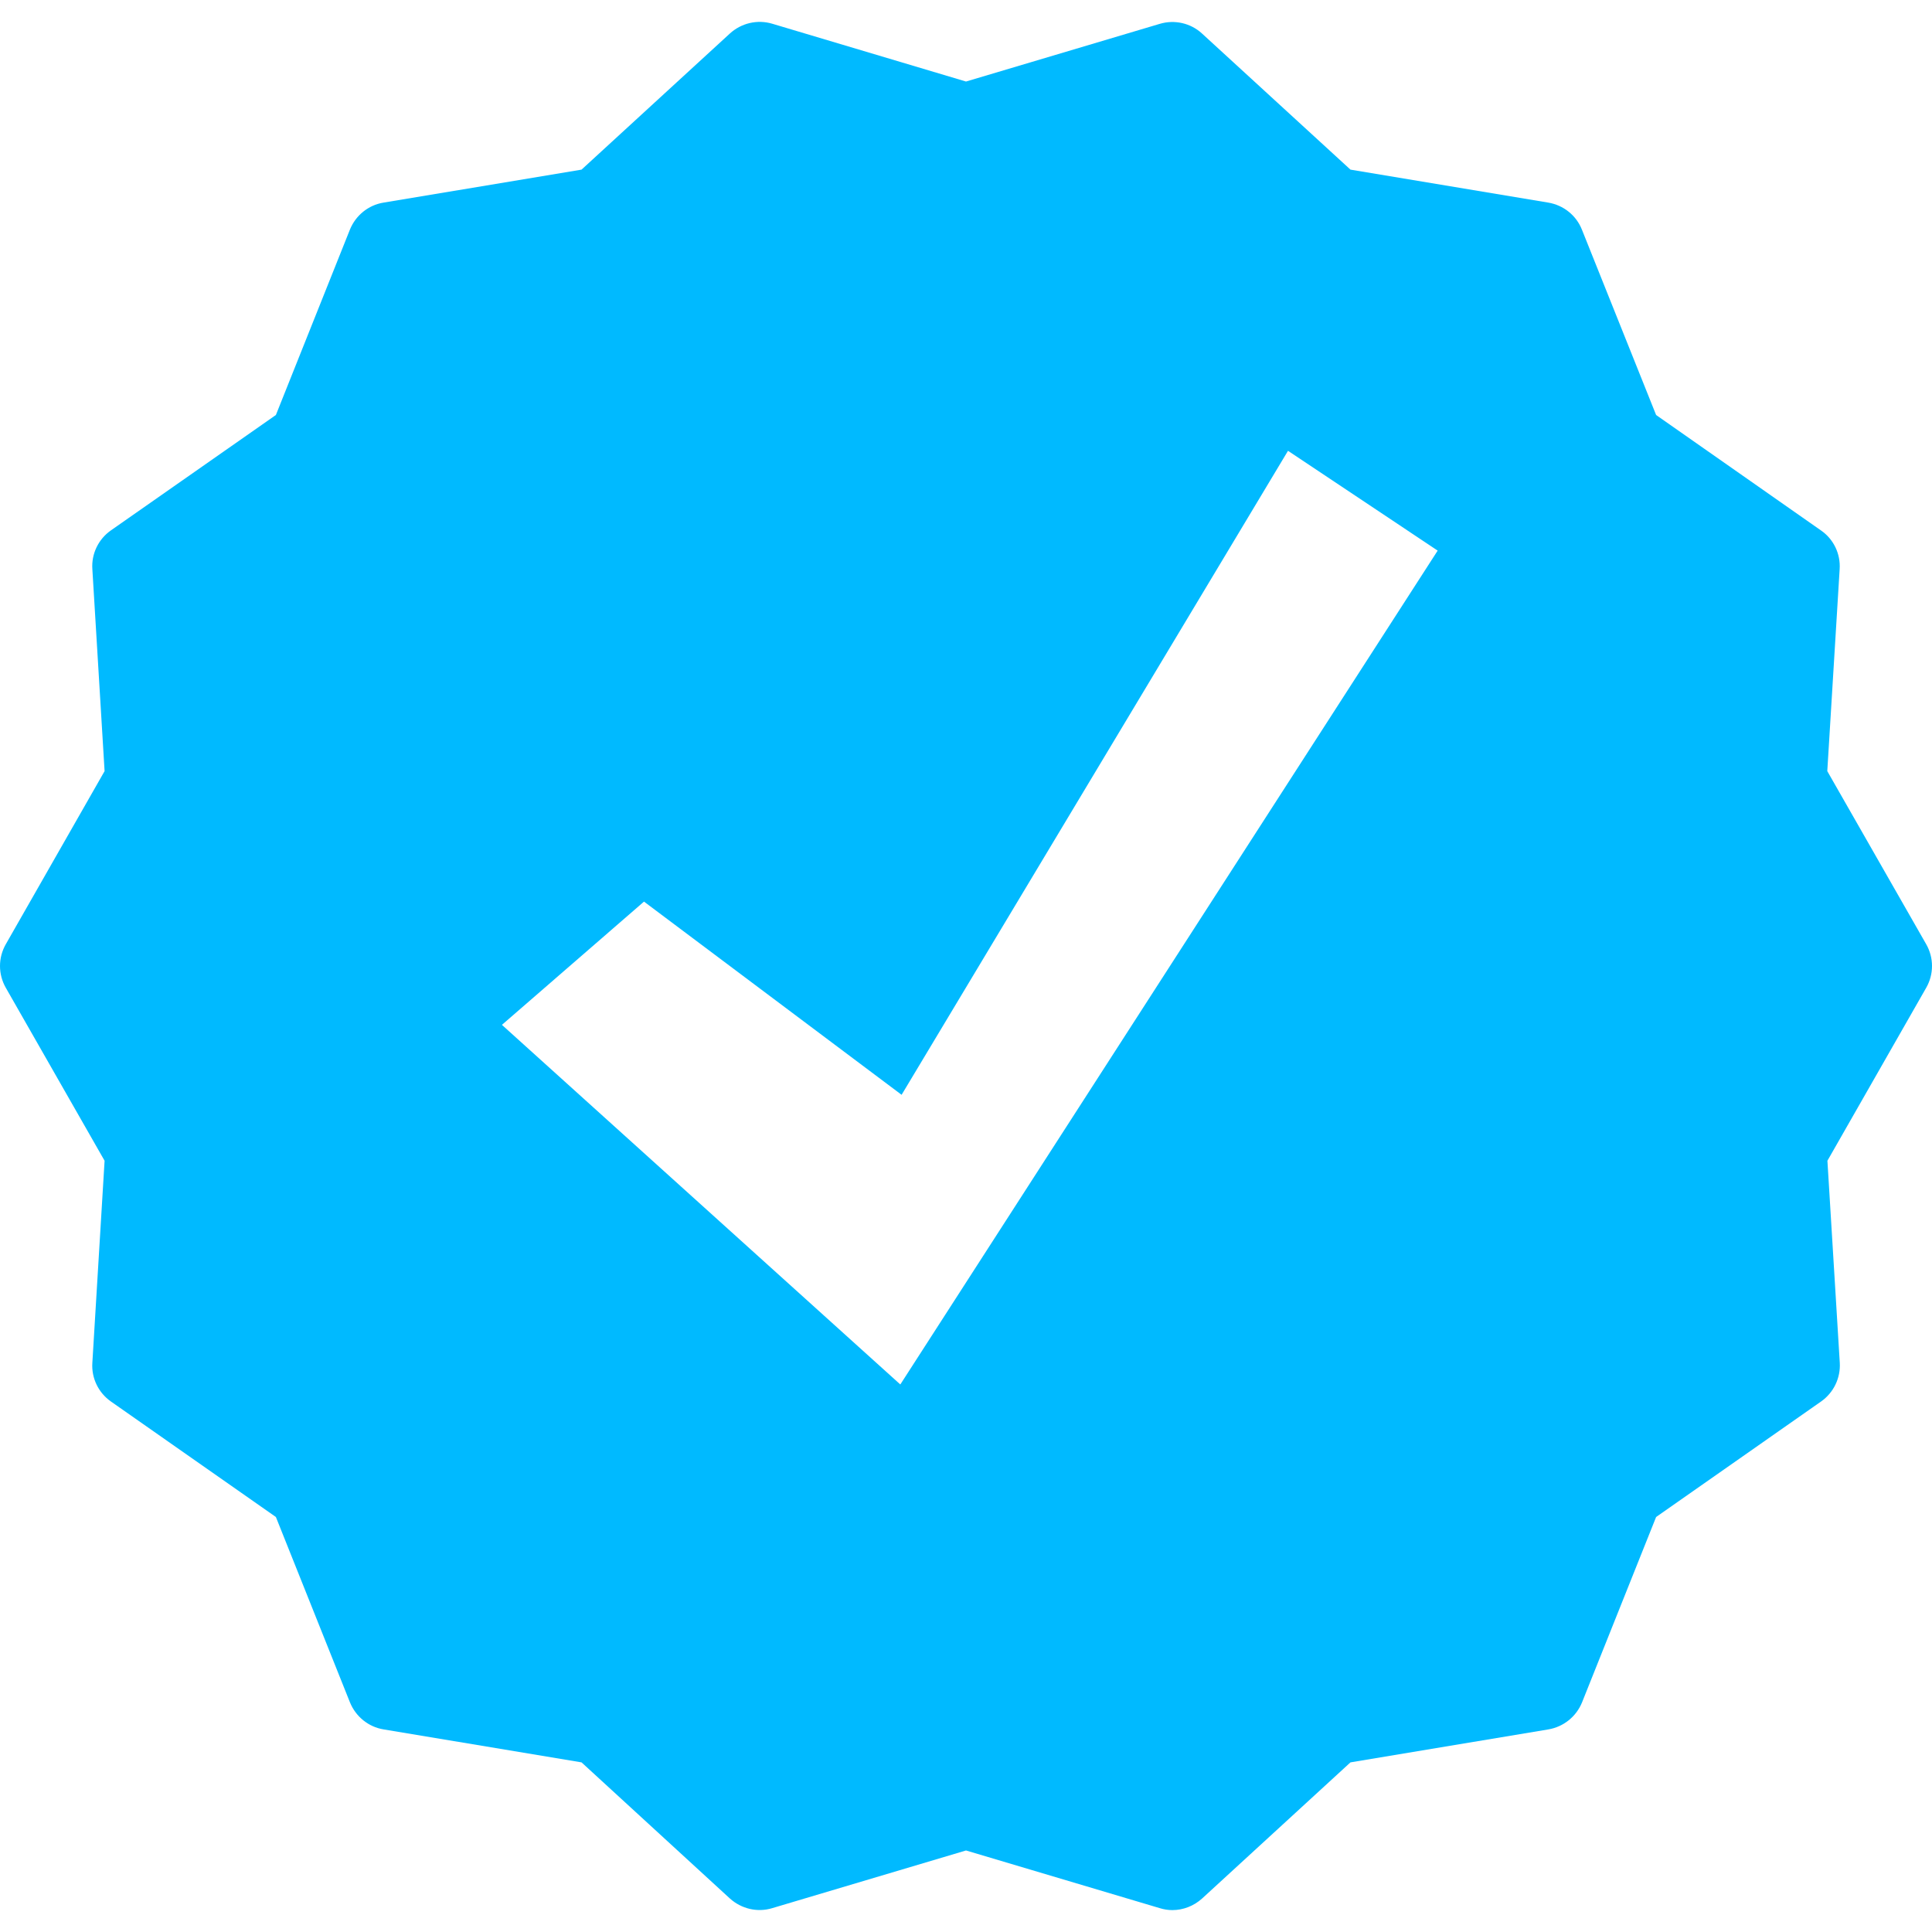 <?xml version="1.0" encoding="UTF-8"?>
<svg width="15px" height="15px" viewBox="0 0 15 15" version="1.1" xmlns="http://www.w3.org/2000/svg" xmlns:xlink="http://www.w3.org/1999/xlink">
    <!-- Generator: Sketch 56.2 (81672) - https://sketch.com -->
    <title>Shape</title>
    <desc>Created with Sketch.</desc>
    <g id="Page-1" stroke="none" stroke-width="1" fill="none" fill-rule="evenodd">
        <g id="Desktop-HD-Copy-3" transform="translate(-886, -716)" fill="#00BAFF" fill-rule="nonzero">
            <g id="Group-7" transform="translate(295, 156)">
                <g id="Group-4">
                    <g id="approval_filled" transform="translate(591, 560)">
                        <path d="M14.955,7.331 L14.187,5.987 L14.283,4.419 C14.291,4.3 14.236,4.186 14.139,4.119 L12.858,3.222 L12.282,1.783 C12.238,1.672 12.139,1.593 12.021,1.573 L10.485,1.317 L9.332,0.26 C9.244,0.179 9.119,0.151 9.005,0.185 L7.5,0.633 L5.995,0.184 C5.88,0.15 5.756,0.179 5.667,0.26 L4.515,1.317 L2.978,1.573 C2.86,1.592 2.762,1.672 2.717,1.782 L2.142,3.222 L0.861,4.118 C0.764,4.186 0.709,4.3 0.717,4.418 L0.812,5.987 L0.045,7.331 C-0.015,7.436 -0.015,7.564 0.045,7.669 L0.812,9.012 L0.717,10.581 C0.709,10.699 0.764,10.813 0.861,10.881 L2.142,11.778 L2.717,13.217 C2.762,13.328 2.861,13.408 2.978,13.427 L4.515,13.683 L5.667,14.74 C5.756,14.82 5.88,14.85 5.995,14.815 L7.5,14.367 L9.005,14.815 C9.037,14.825 9.07,14.83 9.102,14.83 C9.186,14.83 9.269,14.798 9.333,14.74 L10.485,13.683 L12.022,13.427 C12.139,13.407 12.238,13.328 12.283,13.217 L12.858,11.778 L14.139,10.881 C14.236,10.813 14.291,10.699 14.284,10.581 L14.188,9.012 L14.955,7.669 C15.015,7.564 15.015,7.436 14.955,7.331 Z M6.99,10.749 L3.897,7.957 L5,7 L7,8.5 L10,3.5 L11.162,4.275 L6.99,10.749 Z" id="Shape"></path>
                    </g>
                </g>
            </g>
        </g>
    </g>
</svg>